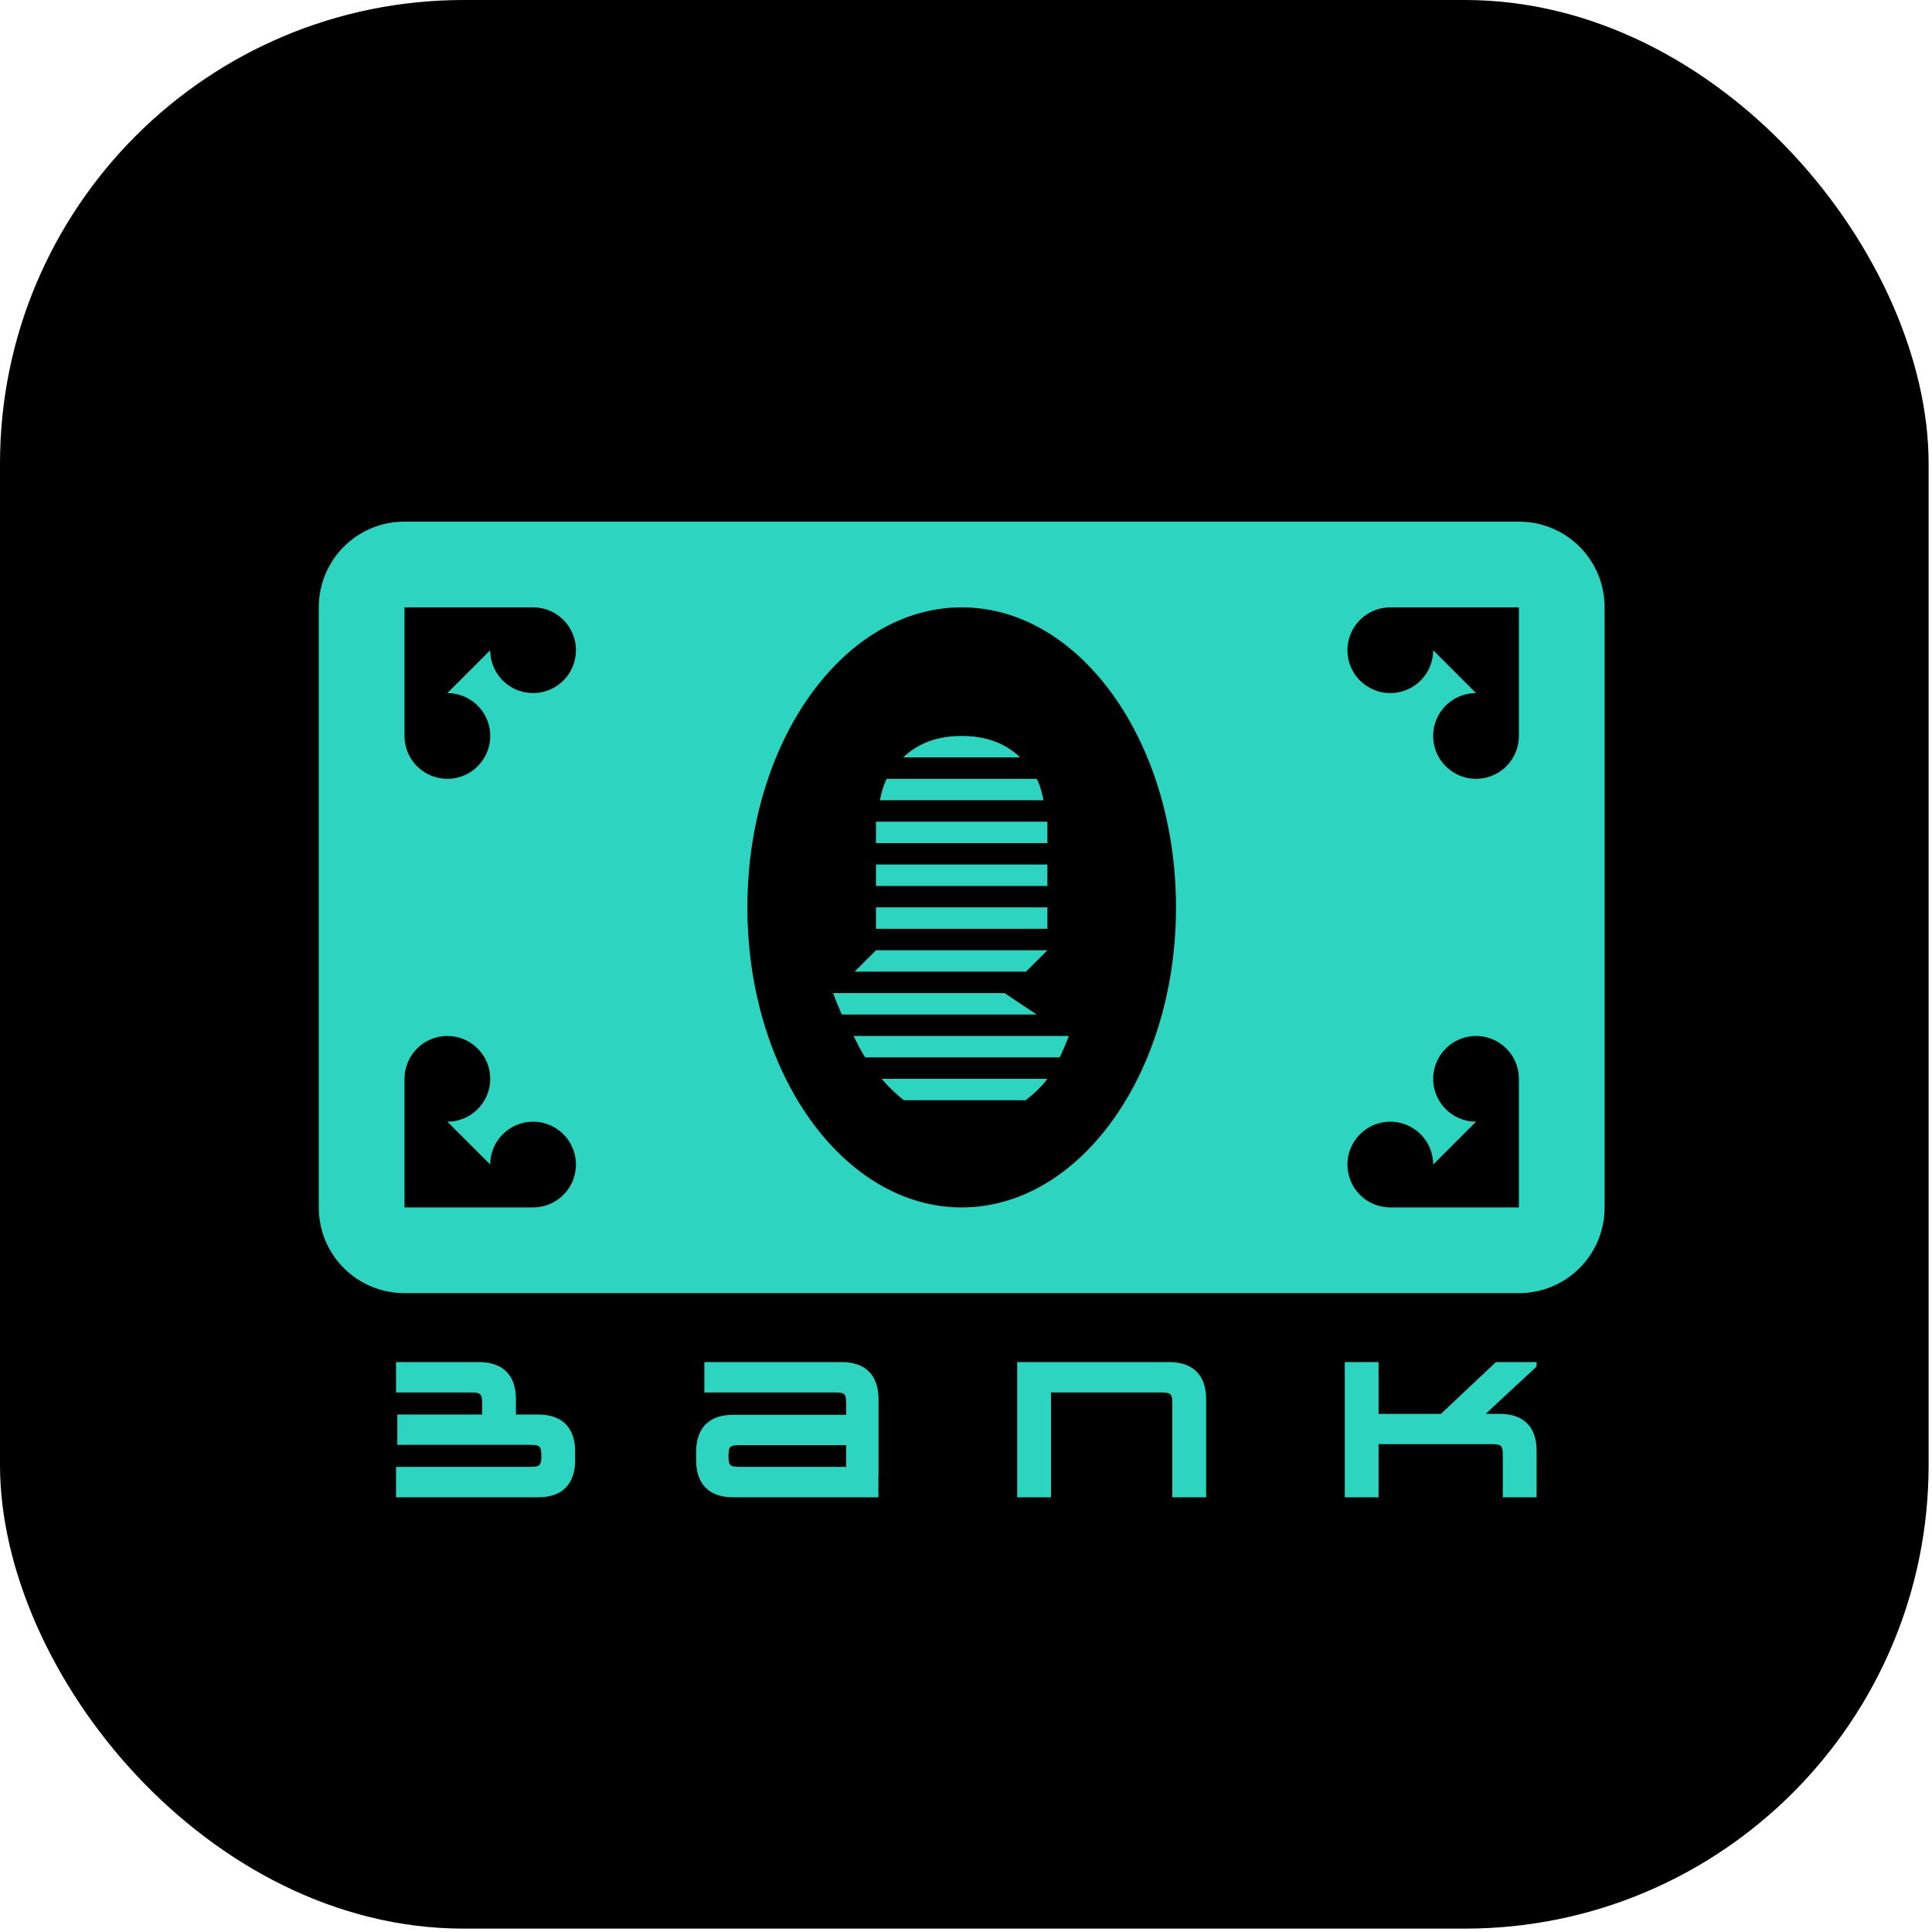 <svg width="200" height="200" viewBox="0 0 200 200" fill="none" xmlns="http://www.w3.org/2000/svg">
<rect width="199.65" height="199.65" rx="48" fill="black"/>
<path d="M41.874 54C36.958 54 33 57.958 33 62.874V124.992C33 129.908 36.958 133.866 41.874 133.866H157.236C162.152 133.866 166.11 129.908 166.11 124.992V62.874C166.11 57.958 162.152 54 157.236 54H41.874ZM41.874 62.874H55.185C56.063 62.874 56.92 63.134 57.65 63.622C58.38 64.109 58.948 64.802 59.284 65.613C59.62 66.424 59.708 67.316 59.537 68.177C59.365 69.037 58.943 69.828 58.322 70.448C57.702 71.069 56.911 71.492 56.051 71.663C55.19 71.834 54.298 71.746 53.487 71.41C52.676 71.074 51.983 70.506 51.496 69.776C51.008 69.046 50.748 68.189 50.748 67.311L46.311 71.748C47.189 71.748 48.046 72.008 48.776 72.496C49.506 72.983 50.074 73.676 50.41 74.487C50.746 75.298 50.834 76.19 50.663 77.051C50.492 77.911 50.069 78.702 49.448 79.322C48.828 79.943 48.037 80.365 47.177 80.537C46.316 80.708 45.424 80.62 44.613 80.284C43.802 79.948 43.109 79.38 42.622 78.65C42.134 77.92 41.874 77.063 41.874 76.185V62.874ZM99.555 62.874C111.801 62.874 121.74 76.78 121.74 93.933C121.74 111.086 111.801 124.992 99.555 124.992C87.309 124.992 77.37 111.086 77.37 93.933C77.37 76.78 87.309 62.874 99.555 62.874ZM143.925 62.874H157.236V76.185C157.236 77.063 156.976 77.92 156.488 78.65C156.001 79.38 155.308 79.948 154.497 80.284C153.686 80.62 152.794 80.708 151.933 80.537C151.073 80.365 150.282 79.943 149.662 79.322C149.041 78.702 148.618 77.911 148.447 77.051C148.276 76.19 148.364 75.298 148.7 74.487C149.036 73.676 149.604 72.983 150.334 72.496C151.064 72.008 151.921 71.748 152.799 71.748L148.362 67.311C148.362 68.189 148.102 69.046 147.614 69.776C147.127 70.506 146.434 71.074 145.623 71.41C144.812 71.746 143.92 71.834 143.059 71.663C142.199 71.492 141.408 71.069 140.788 70.448C140.167 69.828 139.744 69.037 139.573 68.177C139.402 67.316 139.49 66.424 139.826 65.613C140.162 64.802 140.73 64.109 141.46 63.622C142.19 63.134 143.047 62.874 143.925 62.874ZM99.555 76.185C96.689 76.185 94.816 77.152 93.503 78.403H105.607C104.294 77.152 102.421 76.185 99.555 76.185ZM91.79 80.622C91.391 81.43 91.24 82.139 91.08 82.841H108.03C107.87 82.139 107.728 81.43 107.32 80.622H91.79ZM90.681 85.059V87.278H108.429V85.059H90.681ZM90.681 89.496V91.715H108.429V89.496H90.681ZM90.681 93.933V96.151H108.429V93.933H90.681ZM90.681 98.37L88.463 100.588H106.21L108.429 98.37H90.681ZM86.244 102.807C86.244 102.807 86.555 103.712 87.149 105.025H107.32L103.992 102.807H86.244ZM46.311 107.244C47.488 107.244 48.616 107.711 49.448 108.544C50.281 109.376 50.748 110.504 50.748 111.681C50.748 112.858 50.281 113.986 49.448 114.818C48.616 115.651 47.488 116.118 46.311 116.118L50.748 120.555C50.748 119.677 51.008 118.82 51.496 118.09C51.983 117.36 52.676 116.792 53.487 116.456C54.298 116.12 55.19 116.032 56.051 116.203C56.911 116.374 57.702 116.797 58.322 117.418C58.943 118.038 59.365 118.829 59.537 119.689C59.708 120.55 59.62 121.442 59.284 122.253C58.948 123.064 58.38 123.757 57.65 124.244C56.92 124.732 56.063 124.992 55.185 124.992H41.874V111.681C41.874 110.504 42.342 109.376 43.174 108.544C44.006 107.711 45.134 107.244 46.311 107.244ZM88.356 107.244C88.764 108.007 89.03 108.655 89.572 109.462H109.698C110.284 108.238 110.647 107.244 110.647 107.244H88.356ZM152.799 107.244C153.976 107.244 155.104 107.711 155.936 108.544C156.769 109.376 157.236 110.504 157.236 111.681V124.992H143.925C143.047 124.992 142.19 124.732 141.46 124.244C140.73 123.757 140.162 123.064 139.826 122.253C139.49 121.442 139.402 120.55 139.573 119.689C139.744 118.829 140.167 118.038 140.788 117.418C141.408 116.797 142.199 116.374 143.059 116.203C143.92 116.032 144.812 116.12 145.623 116.456C146.434 116.792 147.127 117.36 147.614 118.09C148.102 118.82 148.362 119.677 148.362 120.555L152.799 116.118C151.622 116.118 150.494 115.651 149.662 114.818C148.829 113.986 148.362 112.858 148.362 111.681C148.362 110.504 148.829 109.376 149.662 108.544C150.494 107.711 151.622 107.244 152.799 107.244ZM91.267 111.681C91.965 112.497 92.734 113.237 93.574 113.899H106.175C107.062 113.216 107.843 112.462 108.429 111.681H91.267Z" fill="#2DD4BF"/>
<path d="M41 155V151.85H54.9C55.89 151.85 56.04 151.7 56.04 150.71C56.04 149.73 55.89 149.57 54.9 149.57H41.13V146.43H49.91V145.29C49.91 144.3 49.75 144.15 48.77 144.15H41V141H49.57C52.05 141 53.41 142.35 53.41 144.84V146.43H55.71C58.19 146.43 59.54 147.78 59.54 150.26V151.16C59.54 153.65 58.19 155 55.71 155H41Z" fill="#2DD4BF"/>
<path d="M76.544 149.6C75.564 149.6 75.415 149.76 75.415 150.73C75.415 151.7 75.564 151.85 76.544 151.85H87.594V149.6H76.544ZM72.064 151.16V150.29C72.064 147.81 73.415 146.46 75.894 146.46H87.594V145.29C87.594 144.3 87.445 144.15 86.465 144.15H72.915V141H87.115C89.594 141 90.945 142.35 90.945 144.84V152.57H90.934V155H75.894C73.415 155 72.064 153.65 72.064 151.16Z" fill="#2DD4BF"/>
<path d="M105.299 141H121.019C123.499 141 124.859 142.35 124.859 144.84V155H121.359V145.29C121.359 144.3 121.199 144.15 120.219 144.15H108.799V155H105.299V141Z" fill="#2DD4BF"/>
<path d="M139.211 141H142.711V146.36H149.171L154.861 141H159.071V141.46L153.801 146.36H155.241C157.721 146.36 159.071 147.71 159.071 150.19V155H155.571V150.64C155.571 149.66 155.421 149.5 154.441 149.5H142.711V155H139.211V141Z" fill="#2DD4BF"/>
</svg>
